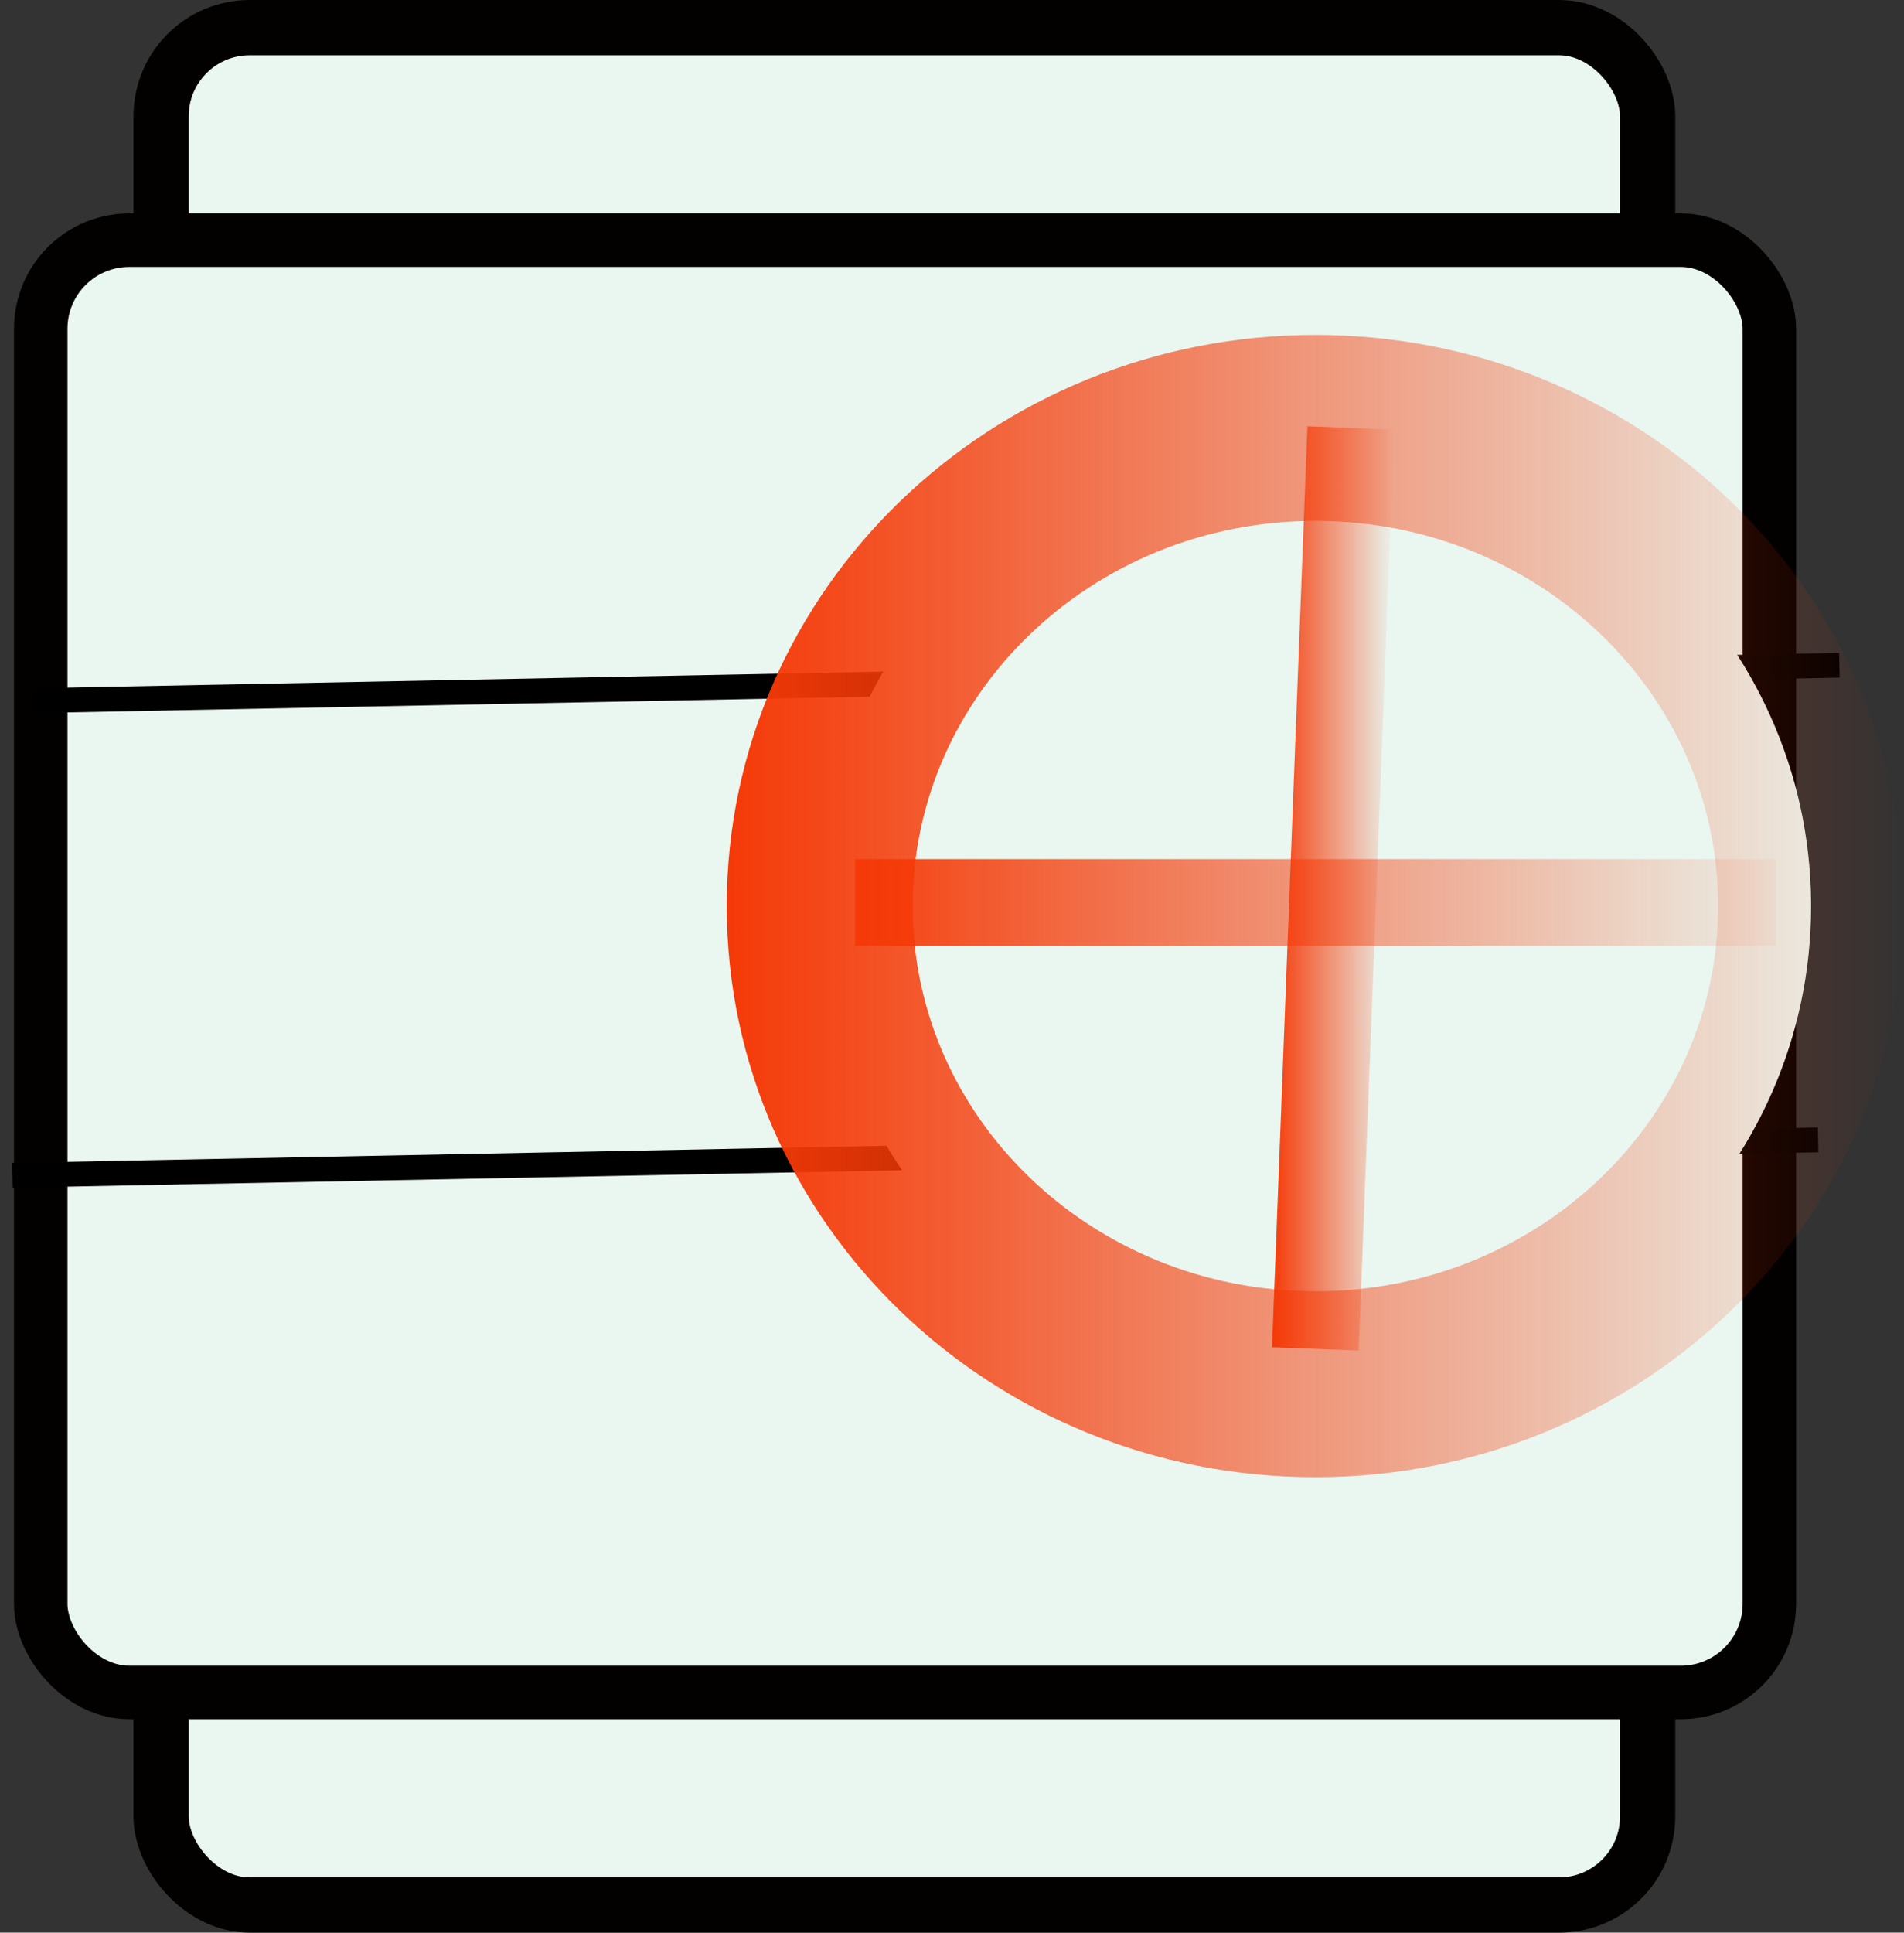 <?xml version="1.0" encoding="UTF-8" standalone="no"?>
<!-- Created with Inkscape (http://www.inkscape.org/) -->

<svg
   xmlns:osb="http://www.openswatchbook.org/uri/2009/osb"
   xmlns:dc="http://purl.org/dc/elements/1.1/"
   xmlns:cc="http://creativecommons.org/ns#"
   xmlns:rdf="http://www.w3.org/1999/02/22-rdf-syntax-ns#"
   xmlns:svg="http://www.w3.org/2000/svg"
   xmlns="http://www.w3.org/2000/svg"
   xmlns:xlink="http://www.w3.org/1999/xlink"
   xmlns:sodipodi="http://sodipodi.sourceforge.net/DTD/sodipodi-0.dtd"
   xmlns:inkscape="http://www.inkscape.org/namespaces/inkscape"
   width="46.093"
   height="46.766"
   id="svg5909"
   version="1.1"
   inkscape:version="0.48.0 r9654"
   sodipodi:docname="valve2.svg">
  <rect width="100%" height="100%" fill="#333333" stroke="none"/>
  <defs
     id="defs5911">
    <linearGradient
       inkscape:collect="always"
       id="linearGradient6507">
      <stop
         style="stop-color:#f53907;stop-opacity:1;"
         offset="0"
         id="stop6509" />
      <stop
         style="stop-color:#f53907;stop-opacity:0;"
         offset="1"
         id="stop6511" />
    </linearGradient>
    <linearGradient
       inkscape:collect="always"
       id="linearGradient6499">
      <stop
         style="stop-color:#f53907;stop-opacity:1;"
         offset="0"
         id="stop6501" />
      <stop
         style="stop-color:#f53907;stop-opacity:0;"
         offset="1"
         id="stop6503" />
    </linearGradient>
    <linearGradient
       id="linearGradient6465">
      <stop
         style="stop-color:#f53907;stop-opacity:1;"
         offset="0"
         id="stop6467" />
      <stop
         style="stop-color:#f53907;stop-opacity:0;"
         offset="1"
         id="stop6469" />
    </linearGradient>
    <linearGradient
       id="linearGradient6453"
       osb:paint="solid">
      <stop
         style="stop-color:#f53907;stop-opacity:1;"
         offset="0"
         id="stop6455" />
    </linearGradient>
    <linearGradient
       id="linearGradient6439"
       osb:paint="gradient">
      <stop
         style="stop-color:#f53907;stop-opacity:1;"
         offset="0"
         id="stop6441" />
      <stop
         style="stop-color:#f53907;stop-opacity:0;"
         offset="1"
         id="stop6443" />
    </linearGradient>
    <linearGradient
       inkscape:collect="always"
       xlink:href="#linearGradient6465"
       id="linearGradient6477"
       x1="263.929"
       y1="482.362"
       x2="358.929"
       y2="482.362"
       gradientUnits="userSpaceOnUse" />
    <linearGradient
       inkscape:collect="always"
       xlink:href="#linearGradient6499"
       id="linearGradient6505"
       x1="298.214"
       y1="477.219"
       x2="379.5"
       y2="477.219"
       gradientUnits="userSpaceOnUse"
       gradientTransform="matrix(0.3,0,0,0.3,216.675,337.654)" />
    <linearGradient
       inkscape:collect="always"
       xlink:href="#linearGradient6507"
       id="linearGradient6513"
       x1="335.357"
       y1="476.076"
       x2="345.214"
       y2="476.076"
       gradientUnits="userSpaceOnUse"
       gradientTransform="matrix(0.3,0,0,0.3,216.675,337.654)" />
  </defs>
  <sodipodi:namedview
     id="base"
     pagecolor="#ffffff"
     bordercolor="#666666"
     borderopacity="1.0"
     inkscape:pageopacity="0.0"
     inkscape:pageshadow="2"
     inkscape:zoom="0.35"
     inkscape:cx="-395.77499"
     inkscape:cy="-26.617204"
     inkscape:document-units="px"
     inkscape:current-layer="layer1"
     showgrid="false"
     inkscape:window-width="1323"
     inkscape:window-height="874"
     inkscape:window-x="-4"
     inkscape:window-y="-4"
     inkscape:window-maximized="1"
     fit-margin-top="0"
     fit-margin-left="0"
     fit-margin-right="0"
     fit-margin-bottom="0" />
  <g
     inkscape:label="Layer 1"
     inkscape:groupmode="layer"
     id="layer1"
     transform="translate(-286.489,-458.979)">
    <rect
       style="fill:#eaf6f0;fill-opacity:1;stroke:#030000;stroke-width:1.337;stroke-linecap:round;stroke-linejoin:round;stroke-miterlimit:4;stroke-opacity:1;stroke-dasharray:none"
       id="rect5917"
       width="35.987"
       height="45.429"
       x="290.389"
       y="459.648"
       ry="2.143" />
    <rect
       style="fill:#eaf6f0;fill-opacity:1;stroke:#030000;stroke-width:1.295;stroke-linecap:round;stroke-linejoin:round;stroke-miterlimit:4;stroke-opacity:1;stroke-dasharray:none"
       id="rect6427"
       width="41.848"
       height="35.143"
       x="287.475"
       y="464.791"
       ry="2.143" />
    <path
       style="fill:none;stroke:#000000;stroke-width:0.6;stroke-linecap:butt;stroke-linejoin:miter;stroke-miterlimit:4;stroke-opacity:1;stroke-dasharray:none"
       d="m 287.304,475.934 c 43.714,-0.857 43.714,-0.857 43.714,-0.857"
       id="path6479"
       inkscape:connector-curvature="0" />
    <path
       style="fill:none;stroke:#000000;stroke-width:0.6;stroke-linecap:butt;stroke-linejoin:miter;stroke-miterlimit:4;stroke-opacity:1;stroke-dasharray:none"
       d="m 286.789,487.419 c 43.714,-0.857 43.714,-0.857 43.714,-0.857"
       id="path6479-5"
       inkscape:connector-curvature="0" />
    <path
       sodipodi:type="arc"
       style="fill:#eaf6f0;fill-opacity:1;stroke:url(#linearGradient6477);stroke-width:15;stroke-linecap:round;stroke-linejoin:miter;stroke-miterlimit:4;stroke-opacity:1;stroke-dasharray:none"
       id="path6433"
       sodipodi:cx="311.42856"
       sodipodi:cy="482.36218"
       sodipodi:rx="40"
       sodipodi:ry="38.57143"
       d="m 351.429,482.362 c 0,21.302 -17.909,38.571 -40,38.571 -22.091,0 -40,-17.269 -40,-38.571 0,-21.302 17.909,-38.571 40,-38.571 21.975,0 39.835,17.094 39.999,38.283"
       sodipodi:start="0"
       sodipodi:end="6.2757143"
       sodipodi:open="true"
       transform="matrix(0.3,0,0,0.3,224.904,336.196)" />
    <path
       style="fill:none;stroke:url(#linearGradient6513);stroke-width:2.1;stroke-linecap:butt;stroke-linejoin:miter;stroke-miterlimit:4;stroke-opacity:1;stroke-dasharray:none"
       d="m 319.189,469.334 c -0.857,22.286 -0.857,22.286 -0.857,22.286"
       id="path6435"
       inkscape:connector-curvature="0" />
    <path
       style="fill:none;stroke:url(#linearGradient6505);stroke-width:2.1;stroke-linecap:butt;stroke-linejoin:miter;stroke-miterlimit:4;stroke-opacity:1;stroke-dasharray:none"
       d="m 307.189,480.819 c 22.286,0 22.286,0 22.286,0"
       id="path6437"
       inkscape:connector-curvature="0" />
  </g>
</svg>
